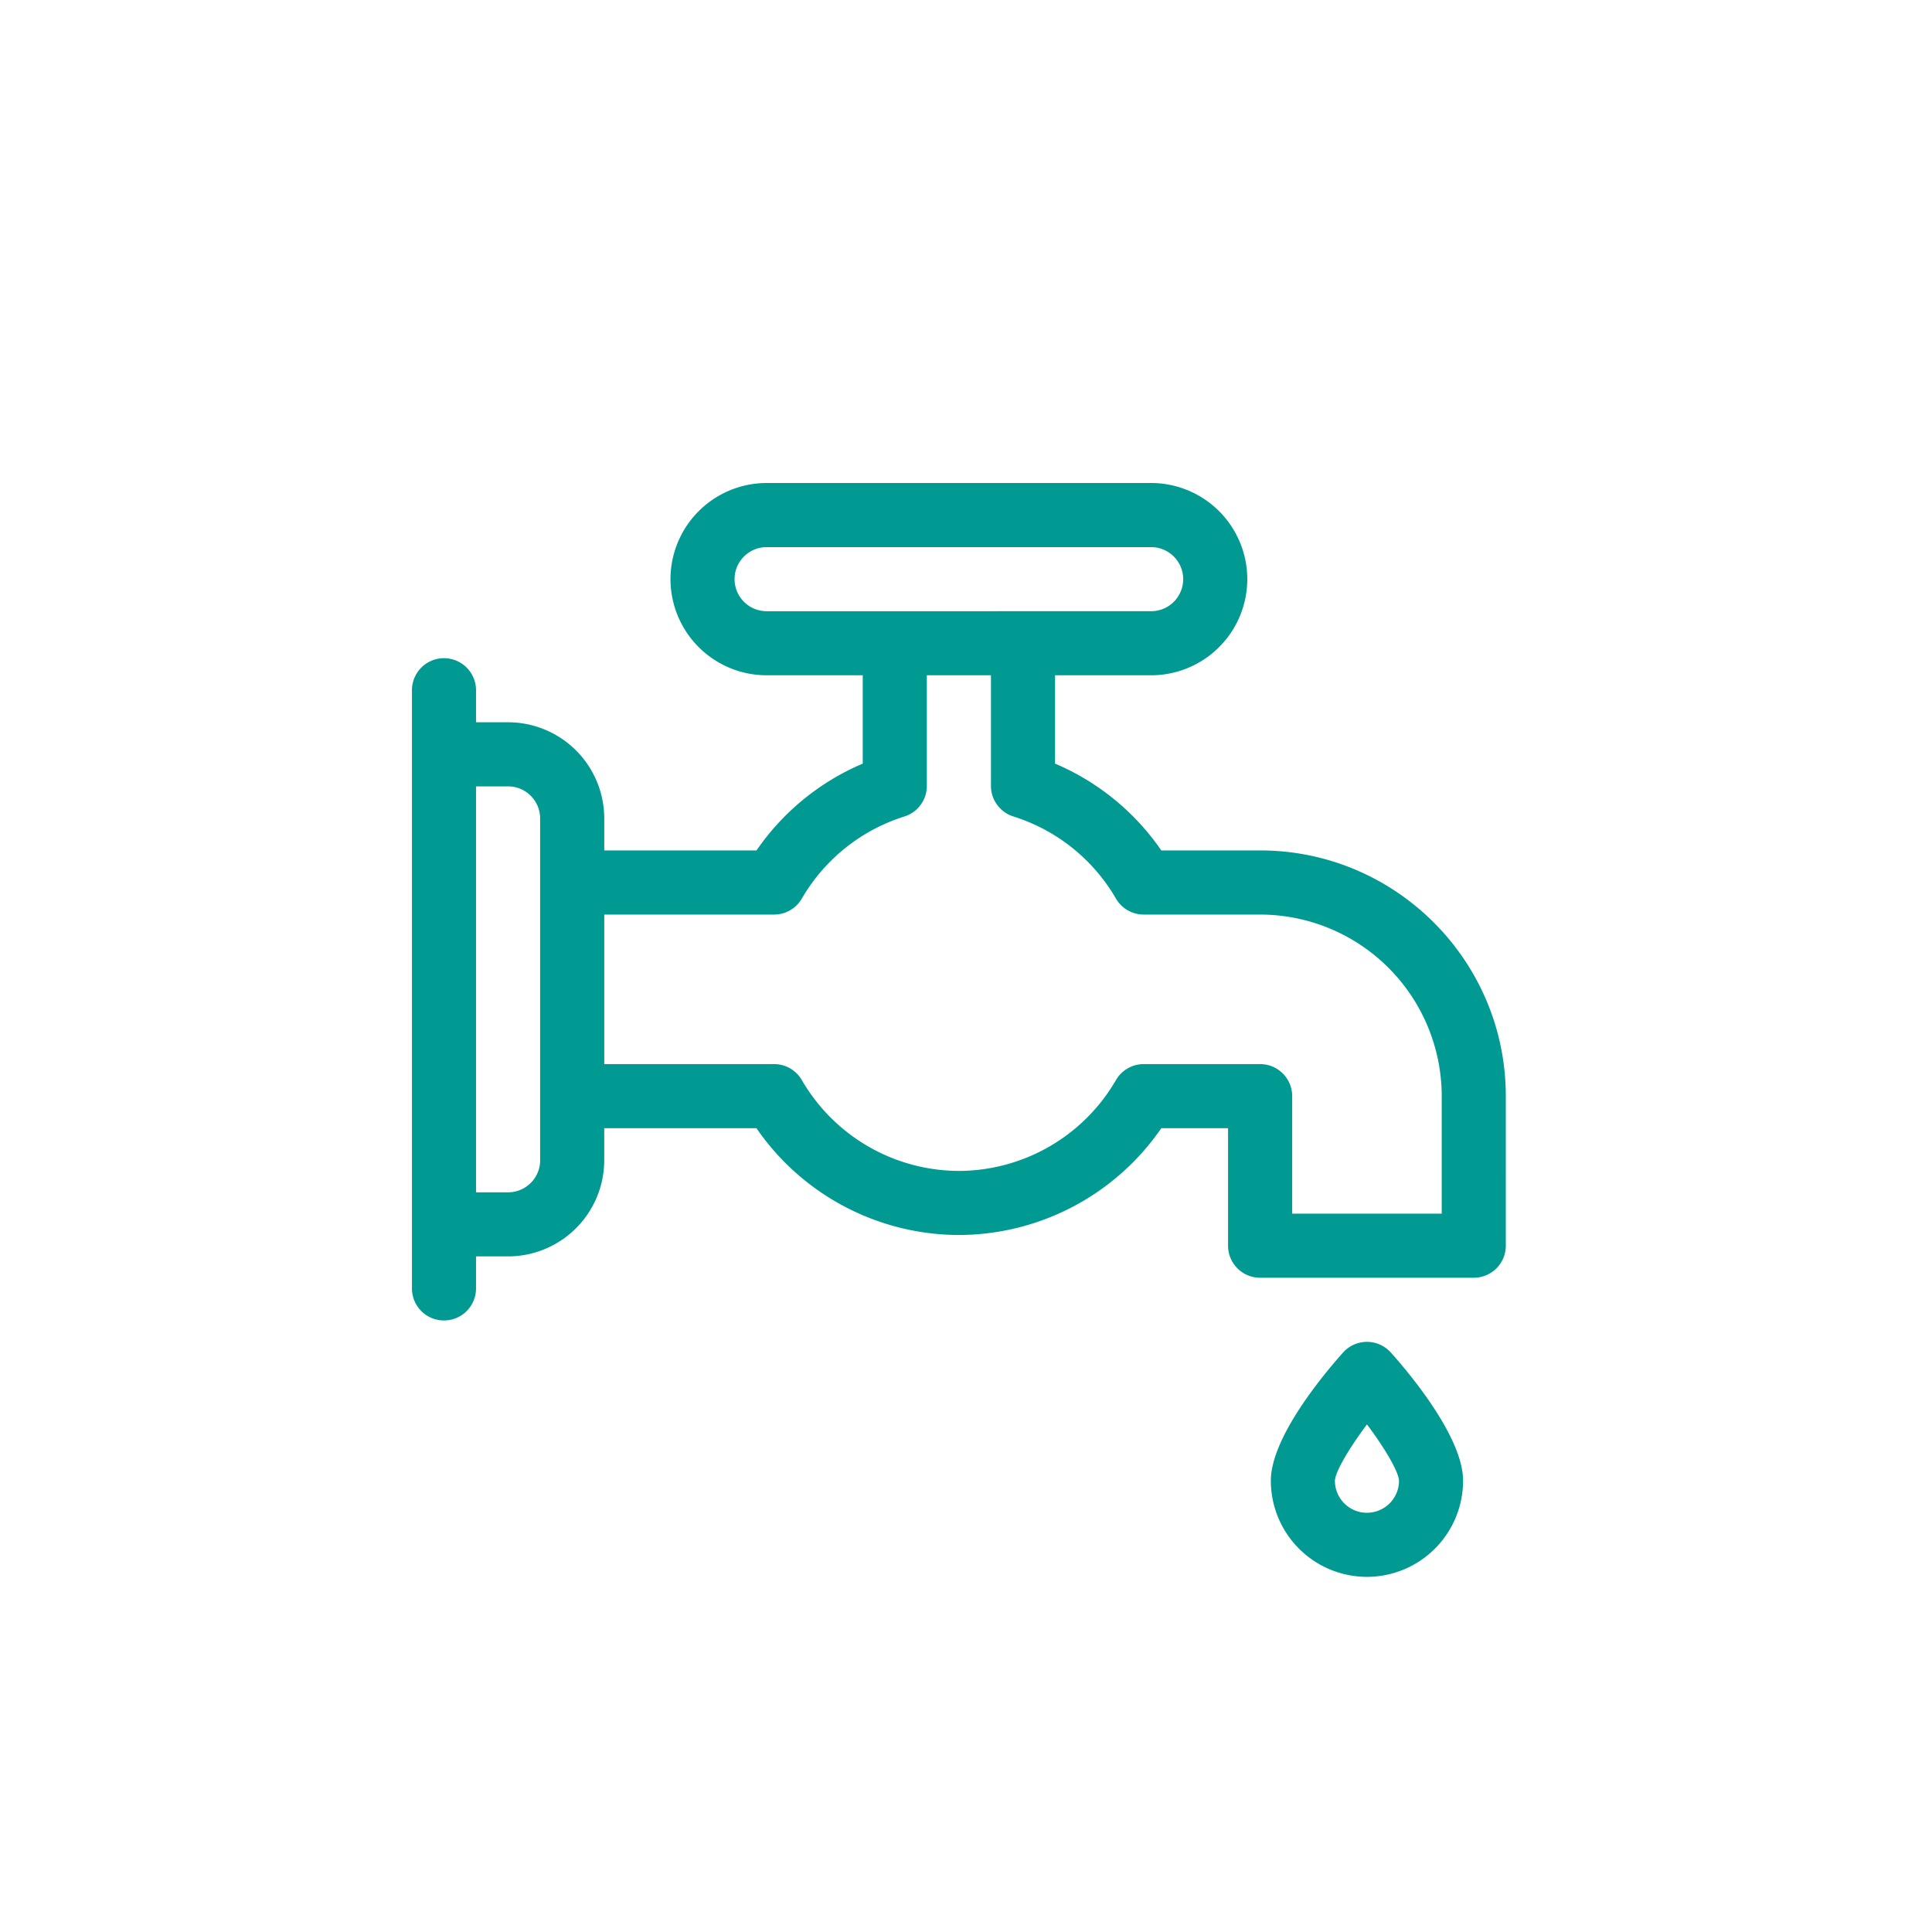 <svg width="72" height="72" xmlns="http://www.w3.org/2000/svg">
    <g fill="#009A93" fill-rule="nonzero">
        <path d="M46.962 31.694h-3.683a9.134 9.134 0 0 0-3.96-3.236v-3.292H42.9a3.587 3.587 0 0 0 3.583-3.583A3.587 3.587 0 0 0 42.9 18H28.57a3.587 3.587 0 0 0-3.583 3.583 3.587 3.587 0 0 0 3.583 3.583h3.582v3.292a9.134 9.134 0 0 0-3.96 3.236h-5.673V30.5a3.587 3.587 0 0 0-3.583-3.583H17.74v-1.194a1.194 1.194 0 0 0-2.388 0v22.293a1.194 1.194 0 0 0 2.388 0v-1.194h1.195a3.587 3.587 0 0 0 3.583-3.583v-1.194h5.673a9.184 9.184 0 0 0 7.543 3.98 9.184 9.184 0 0 0 7.544-3.98h2.488v4.379c0 .66.535 1.194 1.195 1.194h7.961c.66 0 1.195-.535 1.195-1.194V40.85c0-5.05-4.108-9.157-9.156-9.157zM20.13 43.24c0 .659-.536 1.194-1.194 1.194H17.74V29.306h1.195c.658 0 1.194.536 1.194 1.194v12.74zm8.44-20.462a1.196 1.196 0 0 1-1.195-1.194c0-.659.536-1.194 1.195-1.194H42.9c.658 0 1.194.535 1.194 1.194 0 .658-.536 1.194-1.194 1.194H28.57zM53.73 45.23h-5.574v-4.38c0-.659-.535-1.194-1.194-1.194h-4.34c-.427 0-.82.227-1.034.596a6.789 6.789 0 0 1-5.853 3.385 6.789 6.789 0 0 1-5.853-3.385 1.194 1.194 0 0 0-1.033-.596h-6.33v-5.573h6.33c.426 0 .82-.227 1.033-.596a6.76 6.76 0 0 1 3.825-3.06c.496-.157.834-.618.834-1.14v-4.121h2.389v4.122c0 .52.337.981.834 1.139a6.76 6.76 0 0 1 3.824 3.06c.214.369.607.596 1.034.596h4.34a6.775 6.775 0 0 1 6.767 6.767v4.38zM50.942 50.007c-.339 0-.662.144-.888.396-.632.705-2.694 3.13-2.694 4.779a3.587 3.587 0 0 0 3.582 3.583 3.587 3.587 0 0 0 3.583-3.583c0-1.648-2.062-4.074-2.694-4.779a1.195 1.195 0 0 0-.889-.396zm0 6.37a1.195 1.195 0 0 1-1.194-1.193c.013-.334.519-1.198 1.195-2.1.675.9 1.18 1.763 1.194 2.1-.001.657-.536 1.192-1.195 1.192z"/>
    </g>
</svg>
